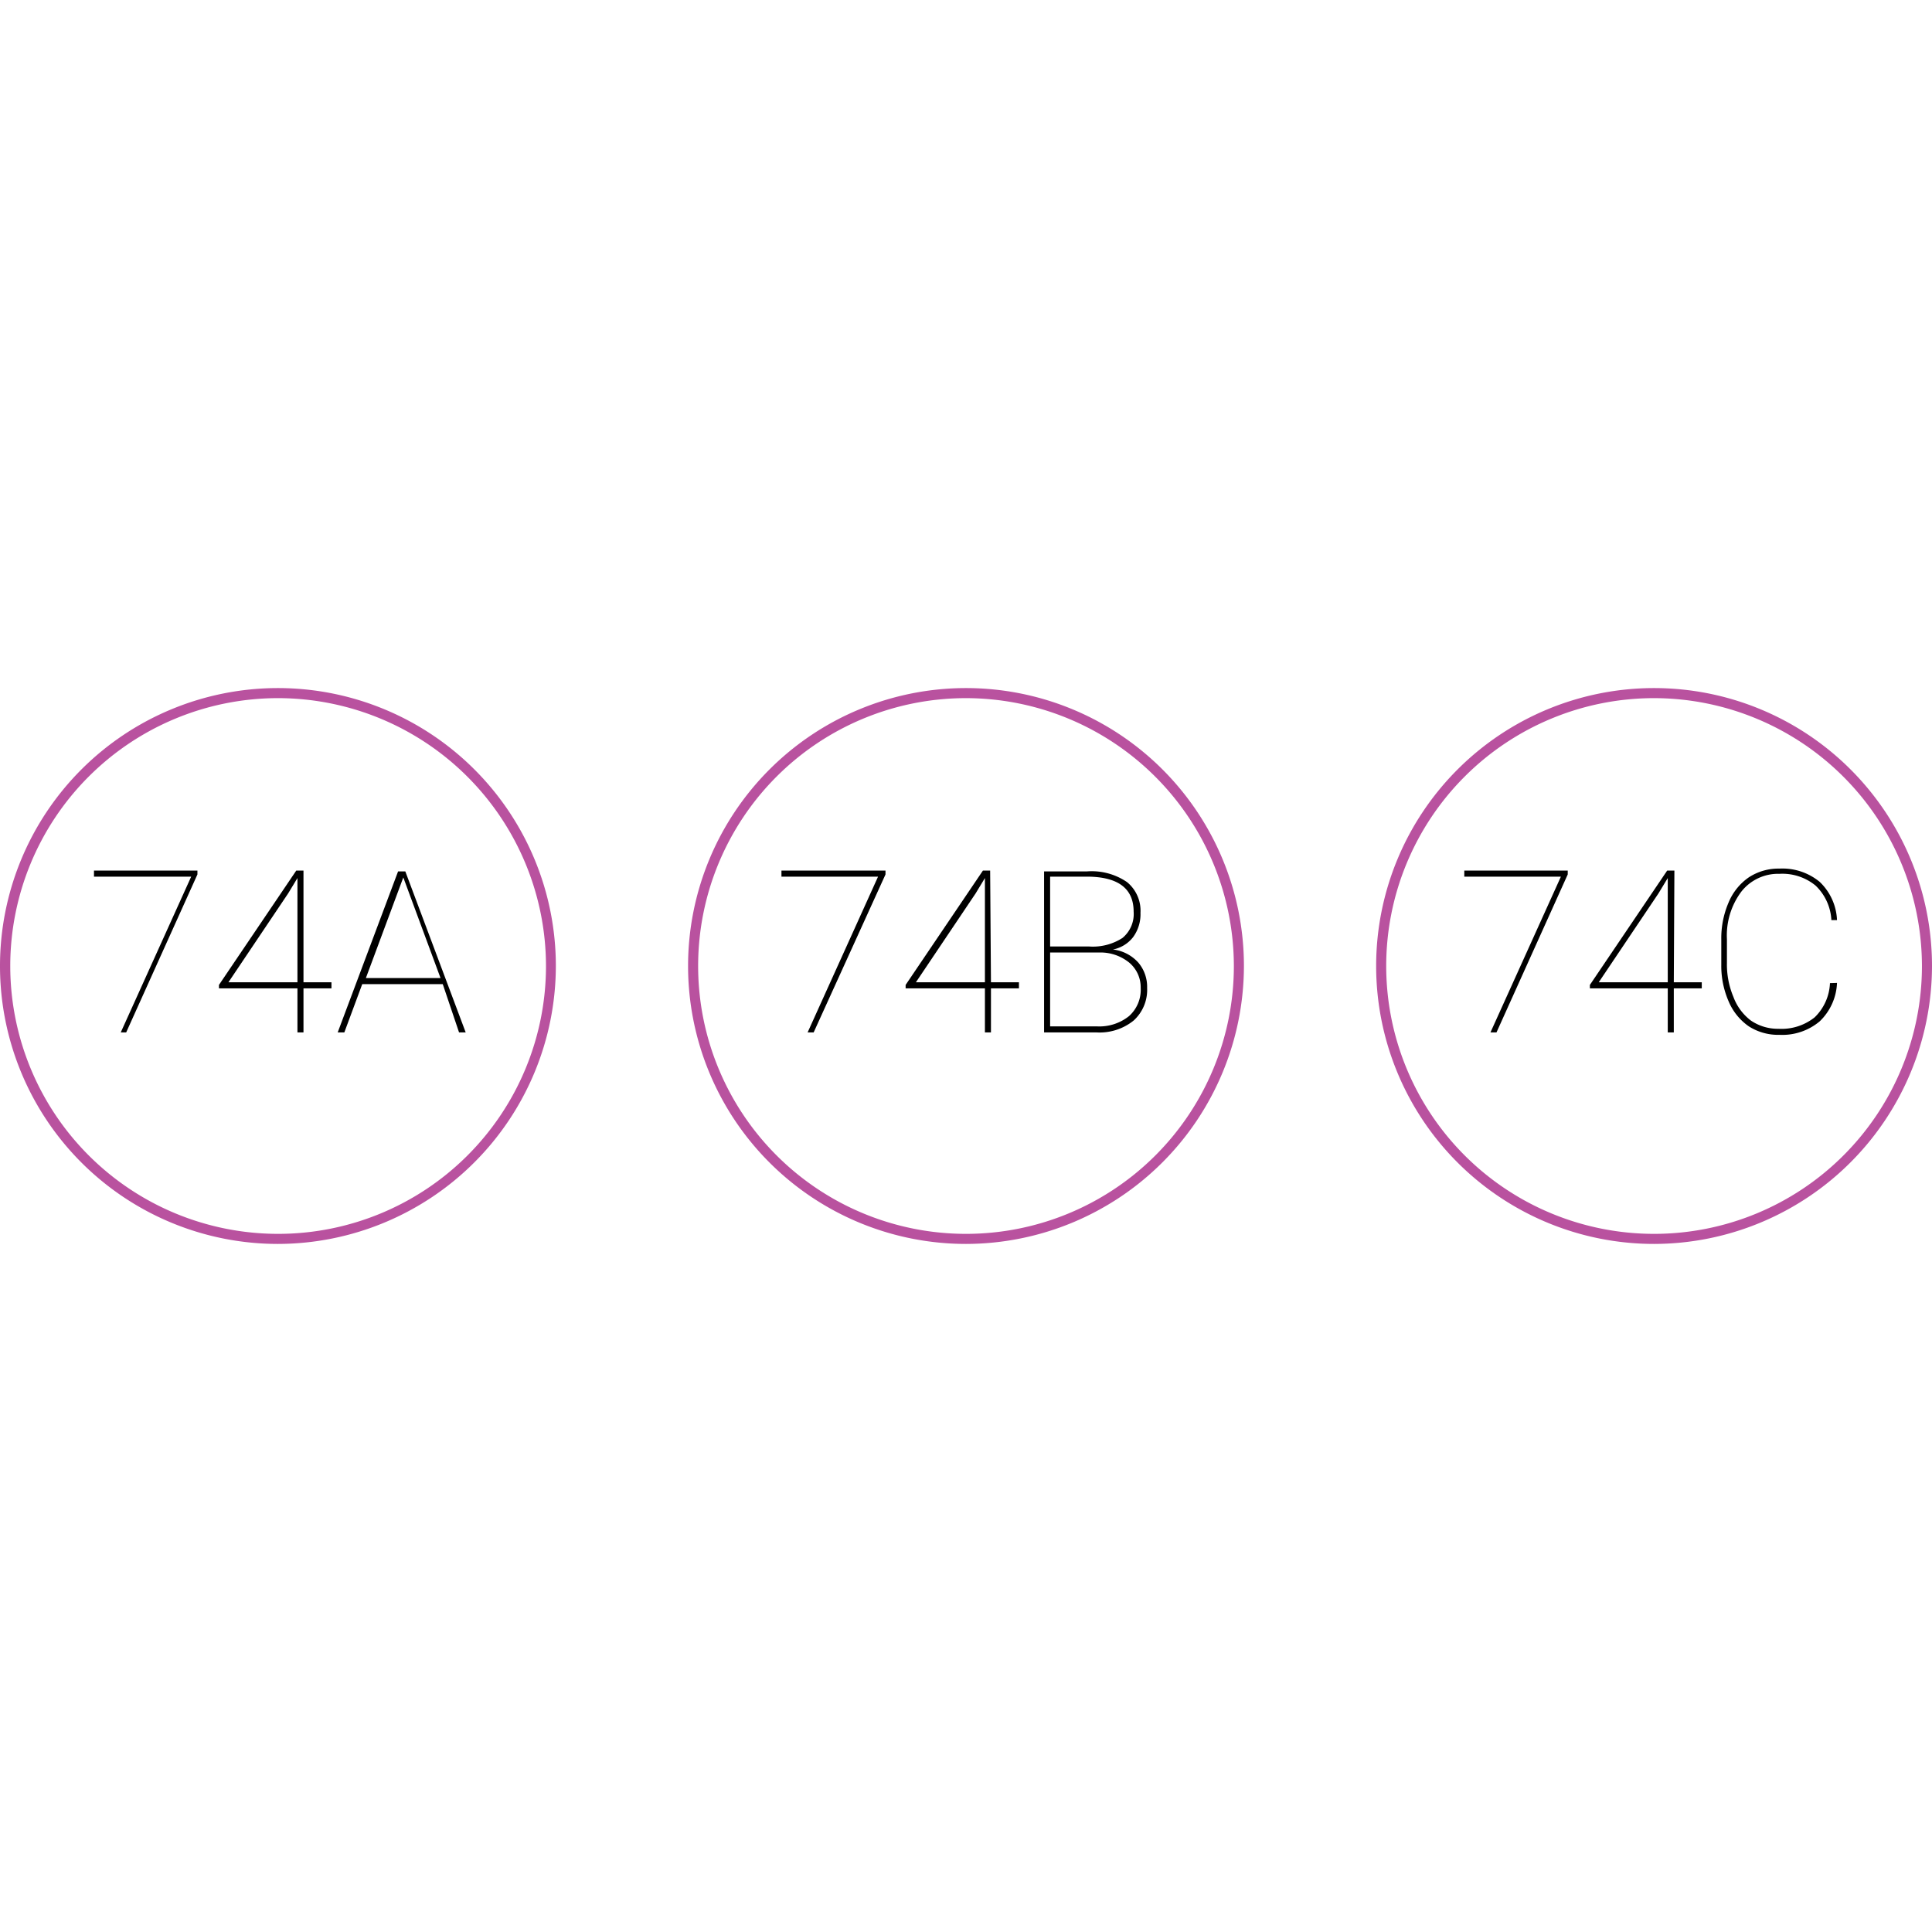 <svg id="Layer_1" data-name="Layer 1" xmlns="http://www.w3.org/2000/svg" viewBox="0 0 96 96"><defs><style>.cls-1{fill:#b9529f;}</style></defs><title>AC-SLD_Icons_Pink</title><path class="cls-1" d="M13.81,61.81A13.81,13.81,0,1,1,27.62,48,13.83,13.83,0,0,1,13.81,61.81Zm0-27.12A13.31,13.31,0,1,0,27.13,48,13.33,13.33,0,0,0,13.81,34.69Z"/><path d="M9.81,43.45,6.27,51.3H6l3.5-7.74H4.67v-.3H9.81Z"/><path d="M15.08,48.81h1.39v.3H15.08V51.3h-.3V49.11h-3.9v-.17l3.84-5.68h.36Zm-3.73,0h3.43V43.63l-.46.76Z"/><path d="M22,48.9H18l-.89,2.4h-.33l3-8h.36l3,8h-.33Zm-3.82-.3h3.71l-1.85-5Z"/><path class="cls-1" d="M48,61.81A13.81,13.81,0,1,1,61.81,48,13.83,13.83,0,0,1,48,61.81Zm0-27.12A13.31,13.31,0,1,0,61.31,48,13.33,13.33,0,0,0,48,34.69Z"/><path d="M44,43.45,40.43,51.3h-.3l3.5-7.74H38.83v-.3H44Z"/><path d="M49.24,48.81h1.39v.3H49.24V51.3h-.3V49.11H45v-.17l3.84-5.68h.36Zm-3.73,0h3.43V43.63l-.46.76Z"/><path d="M51.88,51.3v-8H54a3.11,3.11,0,0,1,2,.53,1.84,1.84,0,0,1,.67,1.53,1.92,1.92,0,0,1-.37,1.21,1.67,1.67,0,0,1-1,.61,2,2,0,0,1,1.27.66A1.86,1.86,0,0,1,57,49.09a2.06,2.06,0,0,1-.67,1.62,2.69,2.69,0,0,1-1.85.59Zm.3-4.27h1.93a2.71,2.71,0,0,0,1.66-.42,1.54,1.54,0,0,0,.56-1.31q0-1.71-2.26-1.74H52.18Zm0,.3V51H54.5a2.36,2.36,0,0,0,1.6-.51,1.75,1.75,0,0,0,.58-1.4,1.6,1.6,0,0,0-.56-1.25,2.26,2.26,0,0,0-1.51-.51Z"/><path class="cls-1" d="M82.19,61.81A13.81,13.81,0,1,1,96,48,13.83,13.83,0,0,1,82.19,61.81Zm0-27.12A13.31,13.31,0,1,0,95.5,48,13.33,13.33,0,0,0,82.19,34.69Z"/><path d="M77.9,43.45,74.36,51.3h-.3l3.5-7.74H72.76v-.3H77.9Z"/><path d="M83.17,48.81h1.39v.3H83.17V51.3h-.3V49.11H79v-.17l3.84-5.68h.36Zm-3.73,0h3.43V43.63l-.46.76Z"/><path d="M91.28,48.84a2.8,2.8,0,0,1-.86,1.91,2.89,2.89,0,0,1-2,.67A2.7,2.7,0,0,1,86.9,51a2.85,2.85,0,0,1-1-1.23,4.4,4.4,0,0,1-.37-1.82V46.68a4.48,4.48,0,0,1,.36-1.83,2.84,2.84,0,0,1,1-1.25,2.69,2.69,0,0,1,1.53-.44,2.91,2.91,0,0,1,2,.66,2.78,2.78,0,0,1,.86,1.9H91A2.55,2.55,0,0,0,90.21,44a2.6,2.6,0,0,0-1.79-.58,2.32,2.32,0,0,0-1.89.88,3.63,3.63,0,0,0-.72,2.37v1.18a4.16,4.16,0,0,0,.32,1.68A2.61,2.61,0,0,0,87,50.71a2.38,2.38,0,0,0,1.37.41,2.64,2.64,0,0,0,1.8-.57,2.51,2.51,0,0,0,.76-1.7Z"/></svg>